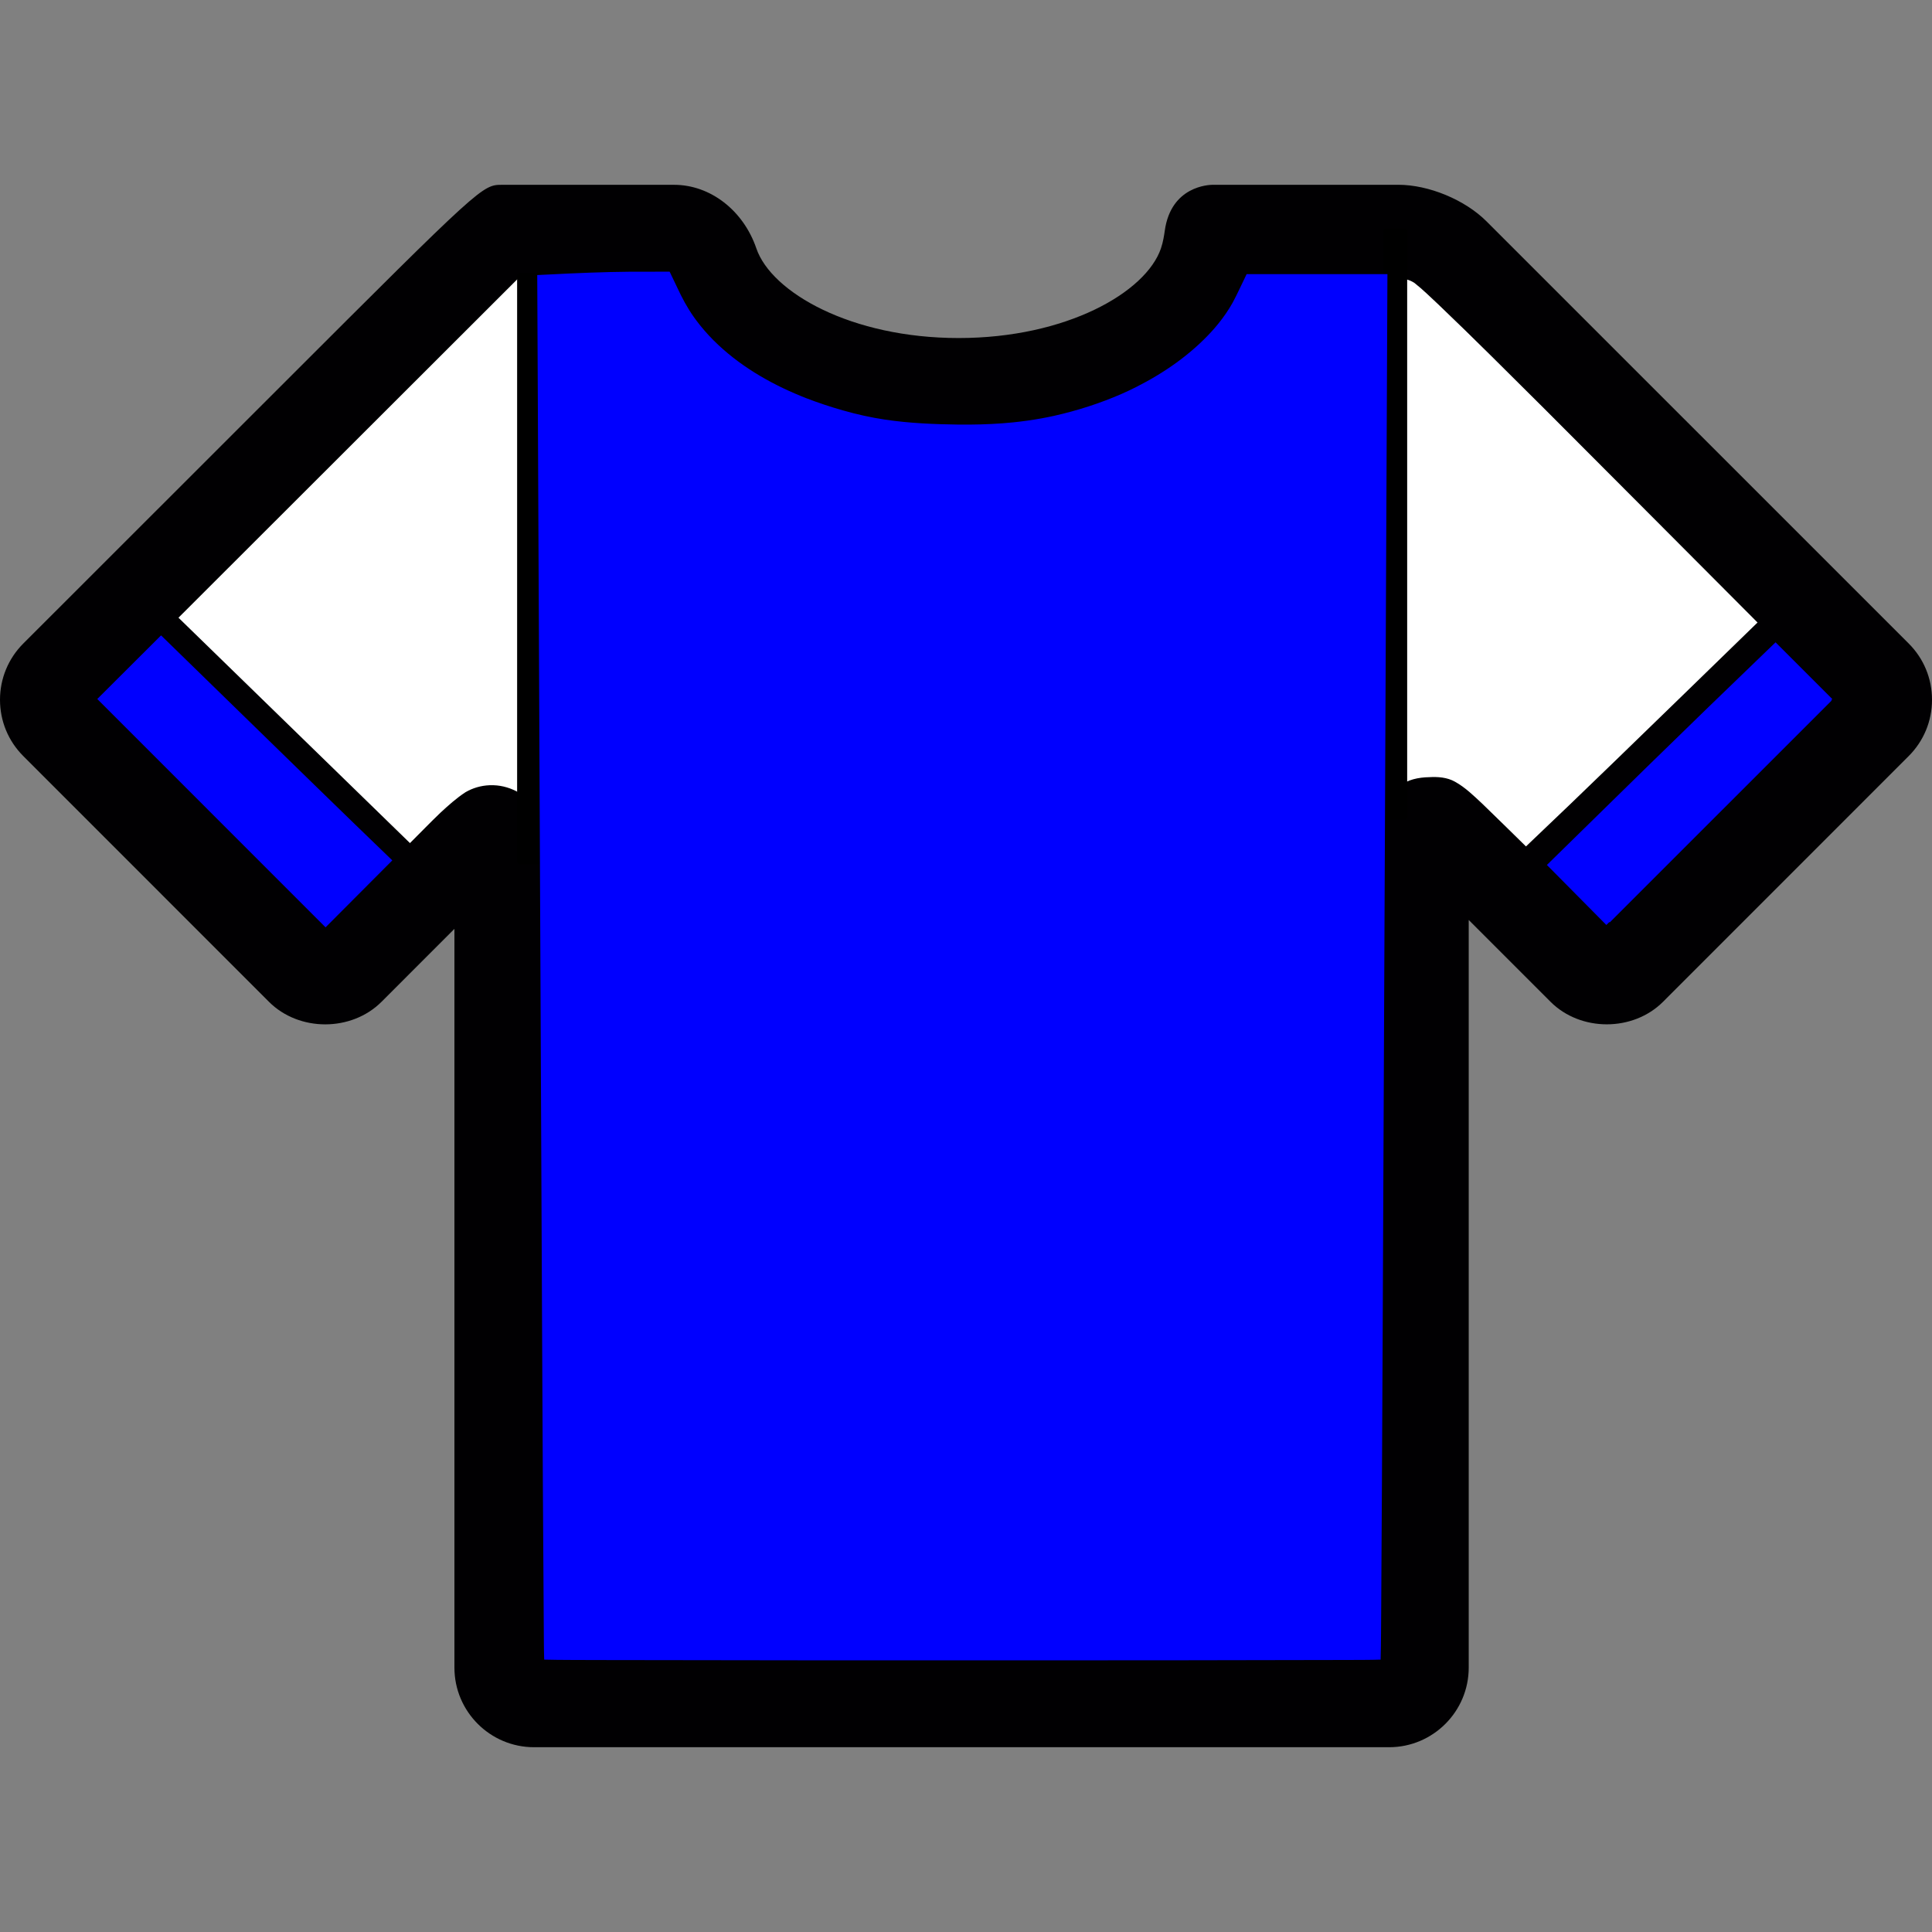<?xml version="1.0" encoding="UTF-8" standalone="no"?>
<!-- Uploaded to: SVG Repo, www.svgrepo.com, Generator: SVG Repo Mixer Tools -->

<svg
   height="800px"
   width="800px"
   version="1.1"
   id="Capa_1"
   viewBox="0 0 60.674 60.674"
   xml:space="preserve"
   sodipodi:docname="LEI.svg"
   inkscape:version="1.4 (86a8ad7, 2024-10-11)"
   xmlns:inkscape="http://www.inkscape.org/namespaces/inkscape"
   xmlns:sodipodi="http://sodipodi.sourceforge.net/DTD/sodipodi-0.dtd"
   xmlns="http://www.w3.org/2000/svg"
   xmlns:svg="http://www.w3.org/2000/svg"><rect x="0" y="0" width="60.674" height="60.674" fill="#808080" stroke="none"/><defs
   id="defs2" /><sodipodi:namedview
   id="namedview2"
   pagecolor="#ffffff"
   bordercolor="#000000"
   borderopacity="0.25"
   inkscape:showpageshadow="2"
   inkscape:pageopacity="0.0"
   inkscape:pagecheckerboard="0"
   inkscape:deskcolor="#d1d1d1"
   showgrid="false"
   inkscape:zoom="1.00875"
   inkscape:cx="400"
   inkscape:cy="400"
   inkscape:window-width="1920"
   inkscape:window-height="1009"
   inkscape:window-x="-8"
   inkscape:window-y="-8"
   inkscape:window-maximized="1"
   inkscape:current-layer="Capa_1" />
<g
   id="g2">
	<g
   id="g1">
		<path
   style="fill:#010002;"
   d="M46.682,6.95c-0.675-0.675-1.813-1.147-2.768-1.147h-5.818c-0.134,0-1.318,0.04-1.516,1.438    c-0.02,0.14-0.05,0.351-0.121,0.56c-0.473,1.384-2.979,2.815-6.353,2.815s-5.88-1.432-6.353-2.815    c-0.408-1.194-1.446-1.997-2.584-1.997h-5.397c-0.627,0-0.627,0-6.953,6.322l-8.086,8.082C0.261,20.68,0.001,21.308,0,21.975    c0,0.669,0.259,1.297,0.732,1.77l7.714,7.716c0.944,0.945,2.59,0.945,3.536,0l2.289-2.29v23.2c0,1.379,1.122,2.5,2.5,2.5h26.854    c1.378,0,2.5-1.121,2.5-2.5V28.892l2.568,2.568c0.944,0.945,2.591,0.945,3.535,0l7.714-7.716c0.472-0.472,0.732-1.1,0.732-1.768    s-0.26-1.296-0.732-1.767L46.682,6.95z M10.214,28.985l-7.007-7.008c0.571-0.571,1.199-1.199,1.857-1.857l7.103,6.912    L10.214,28.985z M44.924,24.252c-0.894,0-1.799,0.692-1.799,2.018v25.601H17.271V26.548c0-1.325-0.905-2.017-1.799-2.017    c-0.367,0-0.919,0.115-1.469,0.664l-1.128,1.129l-7.103-6.911C9.87,15.316,14.91,10.28,16.39,8.805h4.536    c0.993,2.835,4.76,4.813,9.18,4.813s8.188-1.978,9.18-4.813h4.628c0.162,0.002,0.531,0.155,0.647,0.268l10.473,10.472    l-7.103,6.911l-1.538-1.54C45.844,24.367,45.291,24.252,44.924,24.252z M50.46,28.985l-1.823-1.823l7.104-6.912l1.727,1.727    L50.46,28.985z"
   id="path1" />
	</g>
</g>
<path
   id="path2"
   style="fill:#ffffff;stroke-width:0.075"
   d="m 20.901,8.683 c -1.525,0.002 -3.049,0.004 -4.574,0.006 C 12.753,12.259 9.179,15.829 5.605,19.399 c 2.423,2.359 4.847,4.719 7.27,7.078 0.319,-0.317 0.631,-0.642 0.956,-0.953 0.249,-0.23 0.503,-0.459 0.788,-0.645 0.228,-0.133 0.488,-0.208 0.752,-0.219 0.029,-0.002 0.088,-0.002 0.129,-2.96e-4 0.569,0.018 1.112,0.343 1.407,0.828 0.076,0.124 0.149,0.256 0.156,0.404 0.007,0.055 0.012,0.109 0.015,0.156 0.031,0.464 0.034,0.925 0.043,1.391 0.024,1.847 0.025,3.694 0.03,5.542 0.014,6.337 0.021,12.674 0.031,19.011 8.696,0 17.391,0 26.087,0 0.013,-8.824 0.026,-17.648 0.04,-26.473 0.184,-0.293 0.348,-0.613 0.63,-0.827 0.266,-0.21 0.611,-0.279 0.943,-0.285 0.275,-0.016 0.564,0.004 0.81,0.142 0.324,0.179 0.591,0.442 0.86,0.693 0.461,0.443 0.914,0.894 1.371,1.34 0.929,-0.882 1.854,-1.769 2.773,-2.661 1.503,-1.454 3,-2.914 4.499,-4.371 -2.232,-2.238 -4.461,-4.479 -6.696,-6.715 C 47.396,11.738 46.298,10.637 45.173,9.563 44.927,9.334 44.687,9.095 44.422,8.887 44.224,8.752 43.975,8.73 43.742,8.713 c -0.568,-0.031 -1.136,-0.023 -1.705,-0.027 -0.938,-8.502e-4 -1.876,4.02e-5 -2.815,-1.054e-4 -0.173,0.377 -0.321,0.767 -0.55,1.115 -0.479,0.746 -1.147,1.352 -1.877,1.847 -0.775,0.524 -1.632,0.923 -2.521,1.211 -0.065,0.02 -0.134,0.043 -0.202,0.063 -0.242,0.074 -0.485,0.139 -0.727,0.198 -0.288,0.069 -0.572,0.127 -0.865,0.177 -0.231,0.039 -0.449,0.07 -0.683,0.098 C 31.197,13.465 30.602,13.496 29.997,13.49 29.727,13.487 29.459,13.477 29.196,13.46 28.885,13.439 28.569,13.408 28.256,13.367 27.969,13.328 27.671,13.279 27.382,13.222 27.029,13.151 26.663,13.064 26.317,12.964 25.752,12.801 25.196,12.6 24.662,12.353 23.595,11.858 22.576,11.173 21.84,10.237 21.54,9.854 21.297,9.427 21.122,8.973 21.082,8.876 21.043,8.78 21.003,8.683 c -0.034,4.93e-5 -0.068,9.86e-5 -0.102,1.479e-4 z" /><rect
   style="fill:#000000;stroke-width:0.076"
   id="rect6-3"
   width="0.752"
   height="18.571"
   x="43.44"
   y="7.173"
   ry="0.075" /><path
   style="fill:#ffffff;stroke-width:0.991"
   d="M 88.957,335.301 43.111,289.448 54.873,277.717 66.634,265.986 112.623,310.719 c 25.294,24.603 46.102,45.059 46.241,45.457 0.138,0.398 -5.219,6.181 -11.905,12.851 l -12.157,12.127 z"
   id="path3"
   transform="scale(0.076)" /><path
   style="fill:#0000ff;stroke-width:0.991"
   d="m 653.769,369.685 -11.39,-11.492 24.287,-23.794 c 13.358,-13.087 34.24,-33.427 46.405,-45.201 l 22.118,-21.407 10.843,10.843 10.843,10.843 -45.858,45.85 -45.858,45.85 z"
   id="path4"
   transform="scale(0.076)" /><path
   id="path5"
   style="fill:#0000ff;stroke-width:0.075"
   d="m 4.953,20.059 c -0.633,0.631 -1.265,1.262 -1.898,1.893 2.39,2.39 4.78,4.781 7.169,7.171 0.699,-0.701 1.398,-1.402 2.096,-2.103 -1.584,-1.523 -3.153,-3.062 -4.727,-4.594 -0.845,-0.824 -1.69,-1.648 -2.535,-2.472 -0.035,0.035 -0.071,0.07 -0.106,0.106 z" /><path
   id="path6"
   style="fill:#0000ff;stroke-width:0.075"
   d="m 55.653,20.276 c -1.321,1.271 -2.638,2.545 -3.948,3.826 -1.043,1.019 -2.083,2.041 -3.125,3.062 0.622,0.629 1.245,1.257 1.867,1.885 2.365,-2.365 4.731,-4.73 7.096,-7.095 -0.594,-0.594 -1.188,-1.188 -1.782,-1.782 -0.036,0.034 -0.071,0.069 -0.107,0.103 z" /><rect
   style="fill:#000000;stroke-width:0.076"
   id="rect6"
   width="0.752"
   height="18.571"
   x="16.24"
   y="8.571"
   ry="0.075" /><path
   id="path7"
   style="fill:#0000ff;stroke-width:0.075"
   d="m 19.801,8.533 c -0.858,0.007 -1.716,0.044 -2.573,0.088 -0.119,0.006 -0.237,0.011 -0.356,0.017 0.051,11.033 0.1,22.065 0.152,33.098 0.016,3.27 0.031,6.54 0.056,9.81 0.002,0.191 0.003,0.383 0.01,0.574 0.544,0.014 1.088,0.009 1.632,0.013 4.269,0.01 8.537,0.01 12.806,0.01 3.612,-0.001 7.224,-0.001 10.835,-0.012 0.332,-0.003 0.663,7.17e-4 0.995,-0.011 0.016,-0.552 0.013,-1.104 0.019,-1.656 0.034,-5.36 0.055,-10.72 0.079,-16.08 0.037,-8.592 0.076,-17.184 0.116,-25.775 -1.474,4.08e-4 -2.948,0.001 -4.422,0.001 -0.147,0.298 -0.281,0.602 -0.438,0.894 -0.132,0.236 -0.287,0.459 -0.457,0.669 -0.057,0.071 -0.13,0.154 -0.195,0.227 -0.667,0.733 -1.494,1.307 -2.376,1.753 -0.146,0.075 -0.309,0.15 -0.45,0.213 -0.688,0.301 -1.406,0.531 -2.138,0.695 -0.12,0.026 -0.256,0.054 -0.384,0.077 -0.299,0.055 -0.6,0.096 -0.902,0.127 -0.101,0.01 -0.227,0.021 -0.329,0.029 -0.459,0.034 -0.913,0.044 -1.374,0.04 -0.77,-0.01 -1.548,-0.042 -2.314,-0.156 -0.439,-0.066 -0.887,-0.165 -1.319,-0.289 -0.395,-0.112 -0.785,-0.241 -1.167,-0.389 -0.042,-0.017 -0.108,-0.043 -0.159,-0.064 -1.007,-0.412 -1.966,-0.976 -2.739,-1.748 -0.195,-0.196 -0.378,-0.405 -0.543,-0.627 -0.019,-0.027 -0.048,-0.065 -0.069,-0.095 C 21.585,9.669 21.415,9.348 21.263,9.019 21.186,8.856 21.108,8.694 21.03,8.532 c -0.41,4.945e-4 -0.819,-0.001 -1.229,0.001 z" /></svg>
